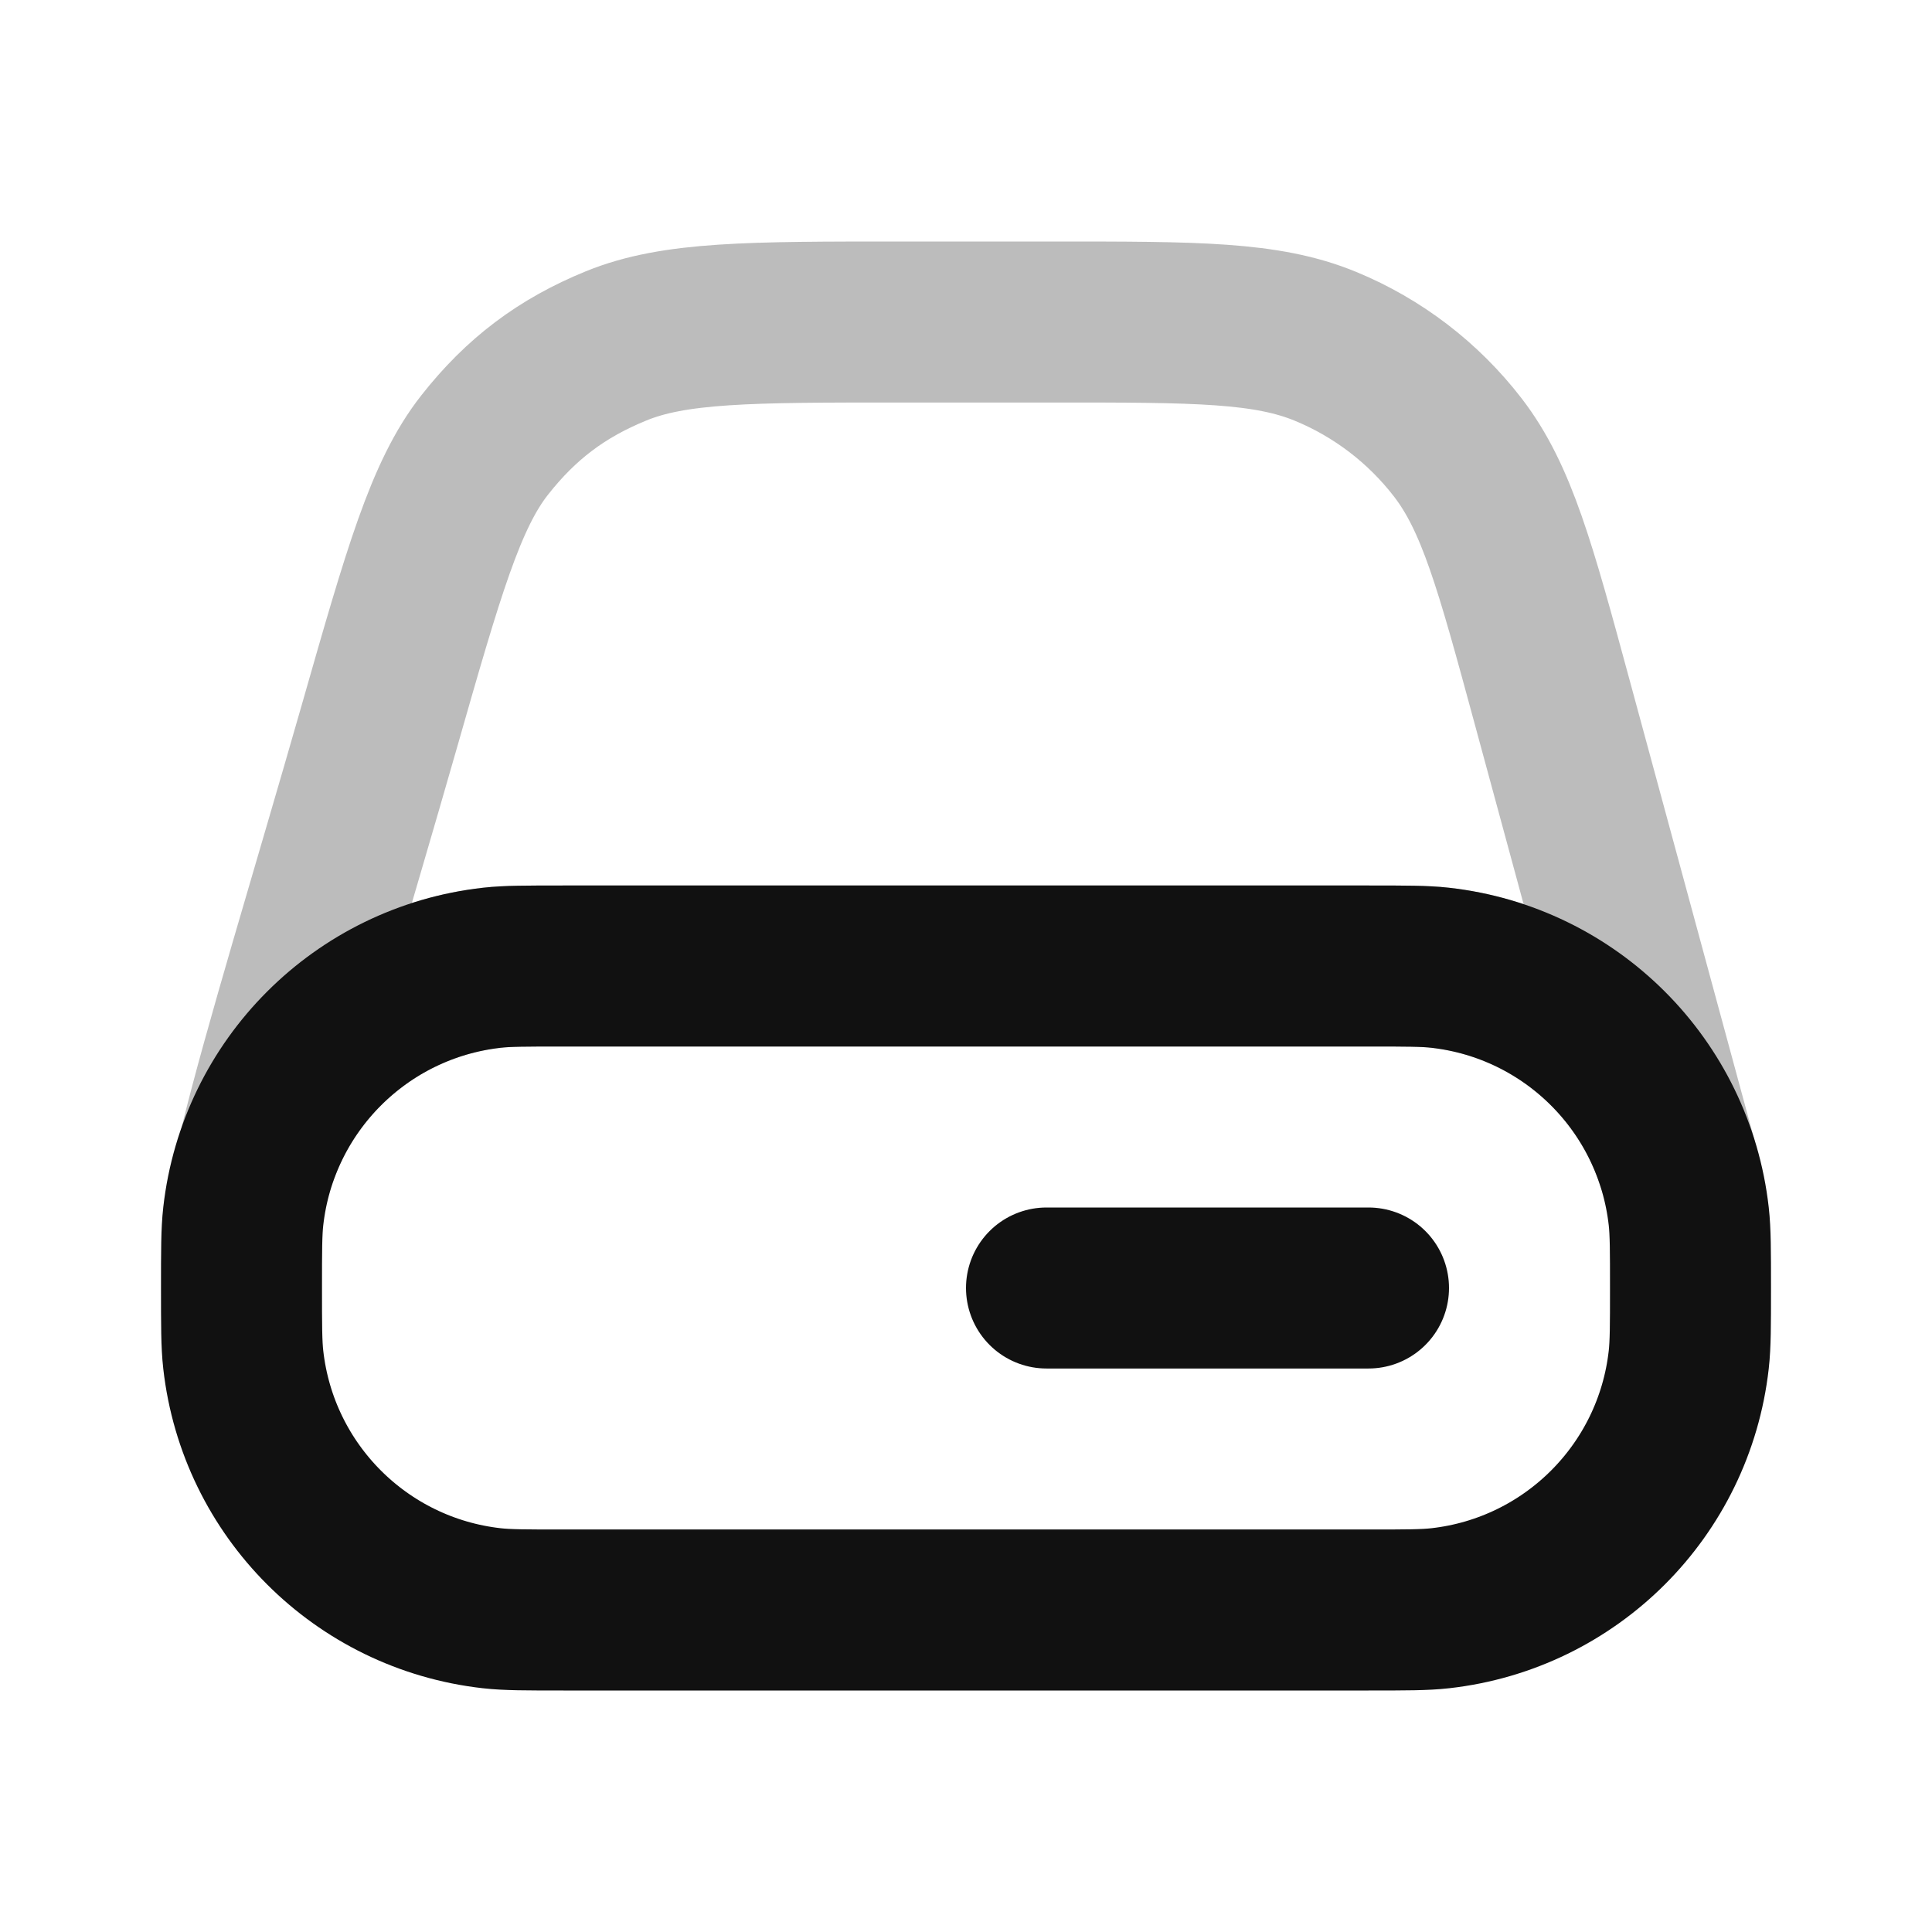 <svg width="24" height="24" viewBox="0 0 24 24" fill="none" xmlns="http://www.w3.org/2000/svg">
<path opacity="0.28" d="M17 12H7C6.535 12 6.303 12 6.108 12.022C4.772 12.172 3.668 13.067 3.217 14.284C3.524 13.023 4.113 11.119 4.713 9.021C5.261 7.104 5.535 6.145 6.021 5.528C6.472 4.954 6.977 4.573 7.653 4.297C8.38 4 9.315 4 11.184 4H13.105C14.858 4 15.735 4 16.468 4.303C17.115 4.57 17.681 5.003 18.109 5.558C18.593 6.186 18.823 7.032 19.282 8.723L20.823 14.4C20.401 13.124 19.27 12.177 17.892 12.022C17.696 12 17.464 12 17 12Z" stroke="#111111" stroke-width="2" stroke-linecap="round" stroke-linejoin="round"/>
<path d="M17 16H13M7 12H17C17.464 12 17.697 12 17.892 12.022C19.515 12.205 20.795 13.486 20.978 15.108C21 15.303 21 15.536 21 16C21 16.464 21 16.697 20.978 16.892C20.795 18.515 19.515 19.795 17.892 19.978C17.697 20 17.464 20 17 20H7C6.536 20 6.303 20 6.108 19.978C4.485 19.795 3.205 18.515 3.022 16.892C3 16.697 3 16.464 3 16C3 15.536 3 15.303 3.022 15.108C3.205 13.486 4.485 12.205 6.108 12.022C6.303 12 6.536 12 7 12Z" stroke="#111111" stroke-width="2" stroke-linecap="round" stroke-linejoin="round"/>
</svg>
